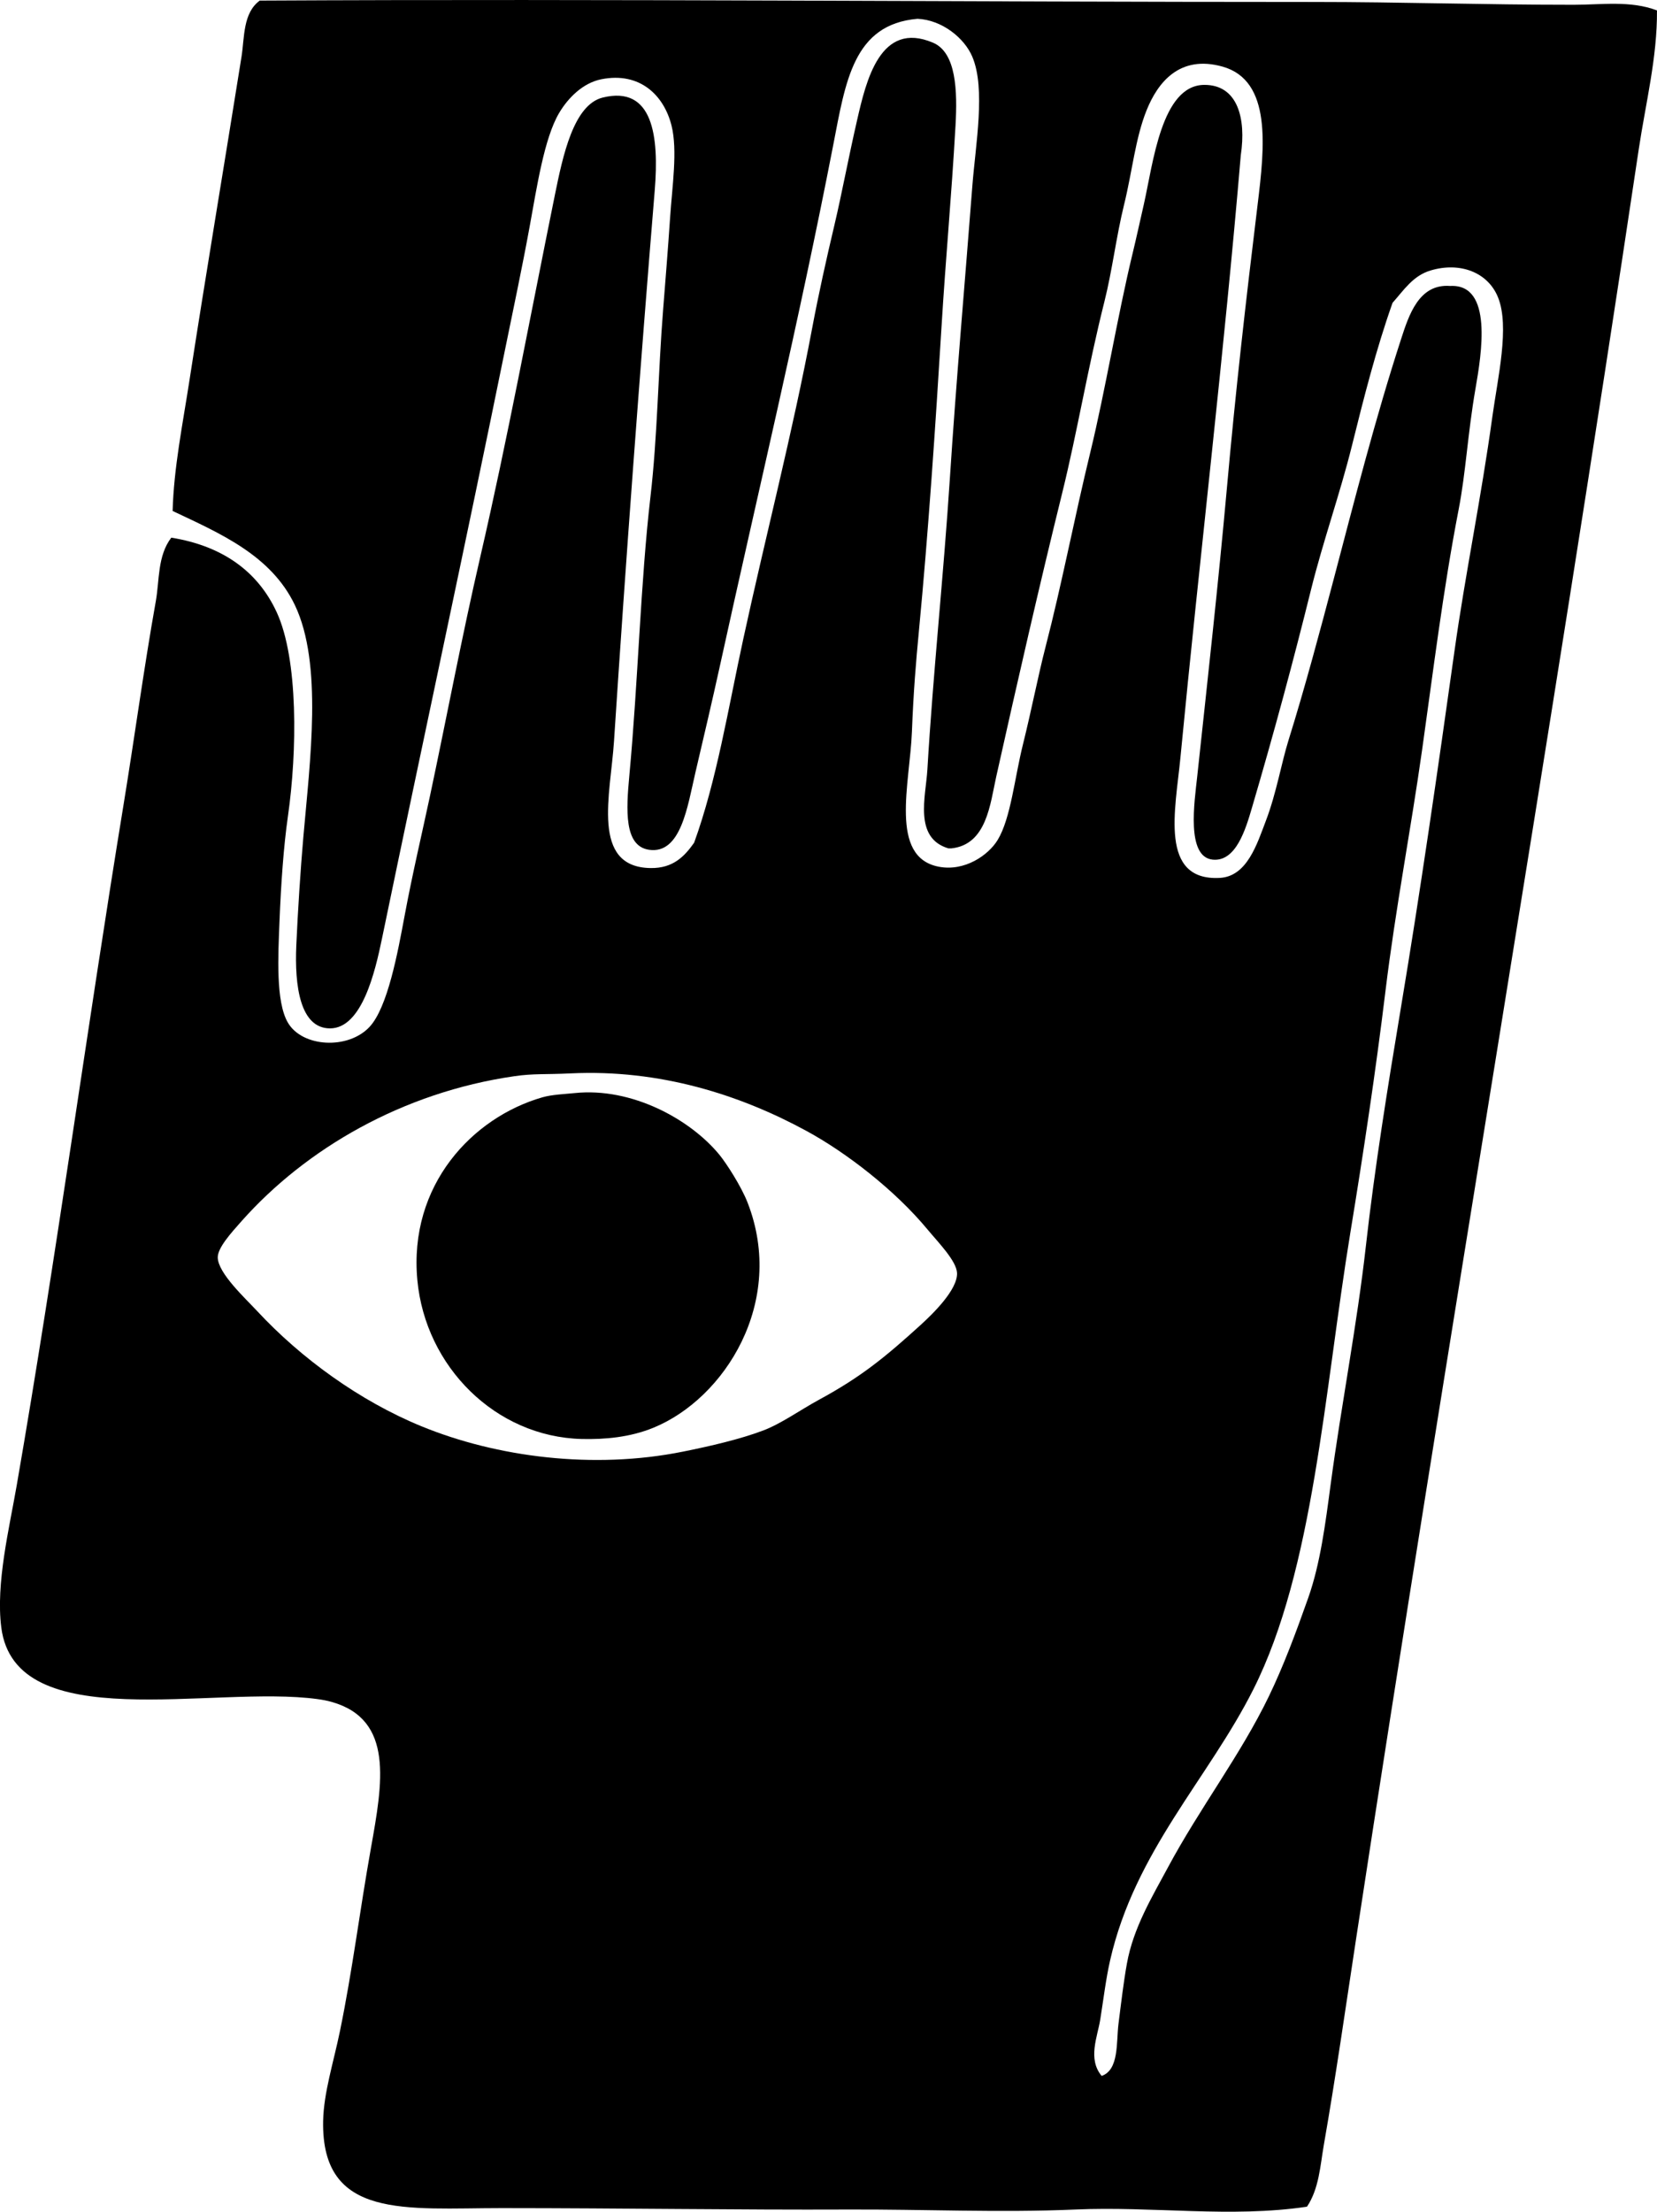 <?xml version="1.0" encoding="iso-8859-1"?>
<!-- Generator: Adobe Illustrator 19.2.0, SVG Export Plug-In . SVG Version: 6.00 Build 0)  -->
<svg version="1.1" xmlns="http://www.w3.org/2000/svg" xmlns:xlink="http://www.w3.org/1999/xlink" x="0px" y="0px"
	 viewBox="0 0 60.749 81.052" style="enable-background:new 0 0 60.749 81.052;" xml:space="preserve">
<g id="Applied_x5F_art_x5F_Center_x5F_Sofia">
	<path style="fill-rule:evenodd;clip-rule:evenodd;" d="M60.748,0.382c0.013,1.726-0.417,3.407-0.67,5.101
		c-3.26,21.829-7.024,43.686-10.357,65.544c-0.387,2.532-0.745,5.057-1.186,7.575c-0.133,0.762-0.174,1.603-0.618,2.267
		c-2.783,0.416-5.655-0.022-8.502,0.104c-2.771,0.122-5.568-0.013-8.348,0c-3.923,0.017-8.242-0.051-12.676-0.052
		c-3.497,0-6.615,0.434-6.544-3.195c0.021-1.039,0.385-2.161,0.618-3.298c0.457-2.223,0.72-4.38,1.134-6.699
		c0.425-2.382,0.858-4.712-1.443-5.359c-0.173-0.048-0.332-0.078-0.515-0.103c-3.825-0.523-11.084,1.4-11.594-2.628
		c-0.205-1.614,0.294-3.632,0.566-5.204c1.45-8.364,2.556-16.628,3.916-24.94c0.408-2.493,0.741-4.981,1.185-7.472
		c0.134-0.753,0.057-1.654,0.566-2.319c1.879,0.302,3.175,1.238,3.864,2.731c0.797,1.722,0.752,5.108,0.413,7.472
		c-0.16,1.115-0.255,2.483-0.31,3.864c-0.049,1.231-0.144,2.942,0.31,3.71c0.53,0.9,2.202,0.992,2.988,0.155
		c0.668-0.711,1.038-2.731,1.288-4.071c0.293-1.571,0.643-3.039,0.928-4.38c0.629-2.957,1.171-5.857,1.855-8.811
		c0.988-4.27,1.806-8.697,2.73-13.243c0.289-1.419,0.681-3.292,1.752-3.556c1.847-0.453,2.068,1.426,1.906,3.401
		c-0.543,6.599-1.062,13.573-1.494,20.199c-0.126,1.936-0.86,4.604,1.34,4.637c0.839,0.013,1.251-0.44,1.598-0.928
		c0.826-2.276,1.249-4.918,1.803-7.471c0.825-3.801,1.798-7.518,2.525-11.388c0.236-1.255,0.518-2.52,0.824-3.813
		c0.26-1.1,0.489-2.351,0.824-3.813c0.332-1.449,0.849-3.656,2.783-2.834c0.857,0.365,0.896,1.773,0.824,3.041
		c-0.154,2.698-0.353,4.744-0.516,7.42c-0.22,3.609-0.481,7.487-0.824,11.079c-0.114,1.195-0.2,2.23-0.258,3.71
		c-0.073,1.895-0.841,4.592,0.979,4.947c0.956,0.186,1.825-0.422,2.164-0.979c0.482-0.792,0.623-2.286,0.928-3.504
		c0.314-1.261,0.559-2.532,0.824-3.556c0.61-2.35,1.065-4.767,1.649-7.163c0.547-2.25,1.001-5.018,1.545-7.265
		c0.135-0.555,0.266-1.16,0.413-1.804c0.338-1.485,0.642-4.371,2.215-4.38c1.225-0.007,1.543,1.225,1.34,2.577
		c-0.608,7.206-1.503,14.69-2.216,22.105c-0.179,1.863-0.786,4.496,1.443,4.38c1.007-0.052,1.371-1.248,1.7-2.113
		c0.376-0.987,0.561-2.093,0.824-2.937c0.589-1.882,1.17-4.058,1.649-5.874c0.771-2.927,1.535-5.925,2.473-8.811
		c0.287-0.884,0.654-2.048,1.804-1.958c1.581-0.086,1.146,2.507,0.928,3.761c-0.286,1.644-0.354,3.076-0.618,4.432
		c-0.568,2.924-0.945,6.025-1.34,8.812c-0.416,2.941-0.98,5.854-1.34,8.812c-0.36,2.964-0.81,5.948-1.288,8.862
		c-0.964,5.883-1.347,12.354-3.556,16.747c-1.647,3.273-4.348,5.939-5.256,9.945c-0.152,0.671-0.241,1.415-0.36,2.164
		c-0.099,0.619-0.468,1.44,0.052,2.061c0.643-0.22,0.533-1.232,0.617-1.906c0.097-0.766,0.191-1.564,0.31-2.216
		c0.236-1.308,0.919-2.431,1.495-3.504c1.178-2.198,2.67-4.134,3.71-6.287c0.538-1.116,0.989-2.324,1.442-3.607
		c0.443-1.256,0.629-2.712,0.824-4.174c0.383-2.859,0.968-5.852,1.288-8.708c0.323-2.878,0.799-5.823,1.288-8.76
		c0.72-4.313,1.339-8.621,1.959-13.037c0.397-2.836,0.976-5.591,1.391-8.605c0.196-1.422,0.644-3.303,0.206-4.38
		c-0.371-0.913-1.39-1.304-2.474-0.979c-0.644,0.193-0.977,0.719-1.391,1.185c-0.6,1.694-1.049,3.463-1.494,5.256
		c-0.436,1.753-1.051,3.469-1.495,5.256c-0.641,2.585-1.34,5.184-2.164,7.986c-0.234,0.799-0.589,1.993-1.442,1.907
		c-0.98-0.098-0.664-2.135-0.567-3.04c0.377-3.506,0.776-7.097,1.083-10.512c0.321-3.589,0.691-6.837,1.133-10.461
		c0.256-2.092,0.53-4.54-1.288-5.049c-1.573-0.441-2.374,0.583-2.782,1.597c-0.414,1.027-0.528,2.252-0.824,3.452
		c-0.291,1.18-0.434,2.412-0.722,3.556c-0.606,2.408-0.993,4.766-1.546,7.008c-0.841,3.407-1.625,6.839-2.422,10.409
		c-0.223,0.998-0.348,2.493-1.648,2.628c-0.034,0-0.069,0-0.104,0c-1.281-0.38-0.831-1.898-0.772-2.885
		c0.209-3.55,0.59-7.069,0.824-10.667c0.238-3.658,0.551-7.169,0.824-10.717c0.117-1.523,0.496-3.565,0-4.741
		c-0.29-0.689-1.111-1.351-2.009-1.392c-2.357,0.202-2.638,2.301-3.093,4.638c-1.276,6.565-2.734,12.603-4.173,19.168
		c-0.238,1.086-0.568,2.498-0.877,3.813c-0.29,1.24-0.529,3.003-1.7,2.834c-0.921-0.133-0.84-1.46-0.722-2.73
		c0.32-3.428,0.41-7.089,0.773-10.203c0.258-2.215,0.279-4.519,0.464-6.853c0.079-1.004,0.178-2.213,0.258-3.401
		c0.075-1.124,0.278-2.438,0.052-3.349c-0.278-1.115-1.162-1.984-2.577-1.701c-0.674,0.135-1.217,0.681-1.546,1.237
		c-0.546,0.923-0.815,2.713-1.082,4.174c-0.277,1.513-0.617,3.106-0.876,4.38c-1.468,7.217-3.001,14.297-4.534,21.693
		c-0.25,1.208-0.732,3.298-1.906,3.298c-1.099,0-1.303-1.56-1.237-3.04c0.055-1.243,0.156-2.8,0.258-3.968
		c0.243-2.783,0.719-6.346-0.309-8.502c-0.873-1.831-2.743-2.629-4.483-3.452c0.043-1.581,0.368-3.171,0.618-4.792
		c0.6-3.88,1.28-7.922,1.907-11.851c0.113-0.715,0.048-1.604,0.669-2.061c12.938-0.068,25.725,0.051,38.646,0.051
		c3.165,0,6.209,0.103,9.532,0.103C58.715,0.175,59.778,0.012,60.748,0.382z M18.856,39.44c-4.106,0.595-7.637,2.657-9.996,5.307
		c-0.405,0.455-0.884,0.988-0.877,1.34c0.013,0.574,1.006,1.488,1.443,1.958c1.599,1.721,3.748,3.291,6.028,4.225
		c2.754,1.129,6.295,1.591,9.585,0.928c1.008-0.203,2.084-0.451,2.937-0.773c0.668-0.252,1.338-0.741,2.061-1.134
		c1.543-0.838,2.422-1.561,3.71-2.73c0.455-0.414,1.363-1.297,1.34-1.907c-0.018-0.444-0.687-1.121-1.082-1.597
		c-1.204-1.451-2.981-2.818-4.432-3.608c-2.443-1.329-5.382-2.269-8.657-2.112C19.978,39.382,19.567,39.337,18.856,39.44z"/>
	<path style="fill-rule:evenodd;clip-rule:evenodd;" d="M21.071,40.058c2.088-0.217,4.237,0.958,5.309,2.267
		c0.25,0.307,0.795,1.146,1.03,1.752c1.411,3.634-0.838,7.174-3.453,8.245c-0.873,0.357-1.797,0.432-2.628,0.413
		c-3.16-0.077-5.732-2.651-6.028-5.823c-0.325-3.48,2.018-5.962,4.586-6.699C20.242,40.111,20.716,40.095,21.071,40.058z"/>
</g>
<g id="Layer_1">
</g>
</svg>
